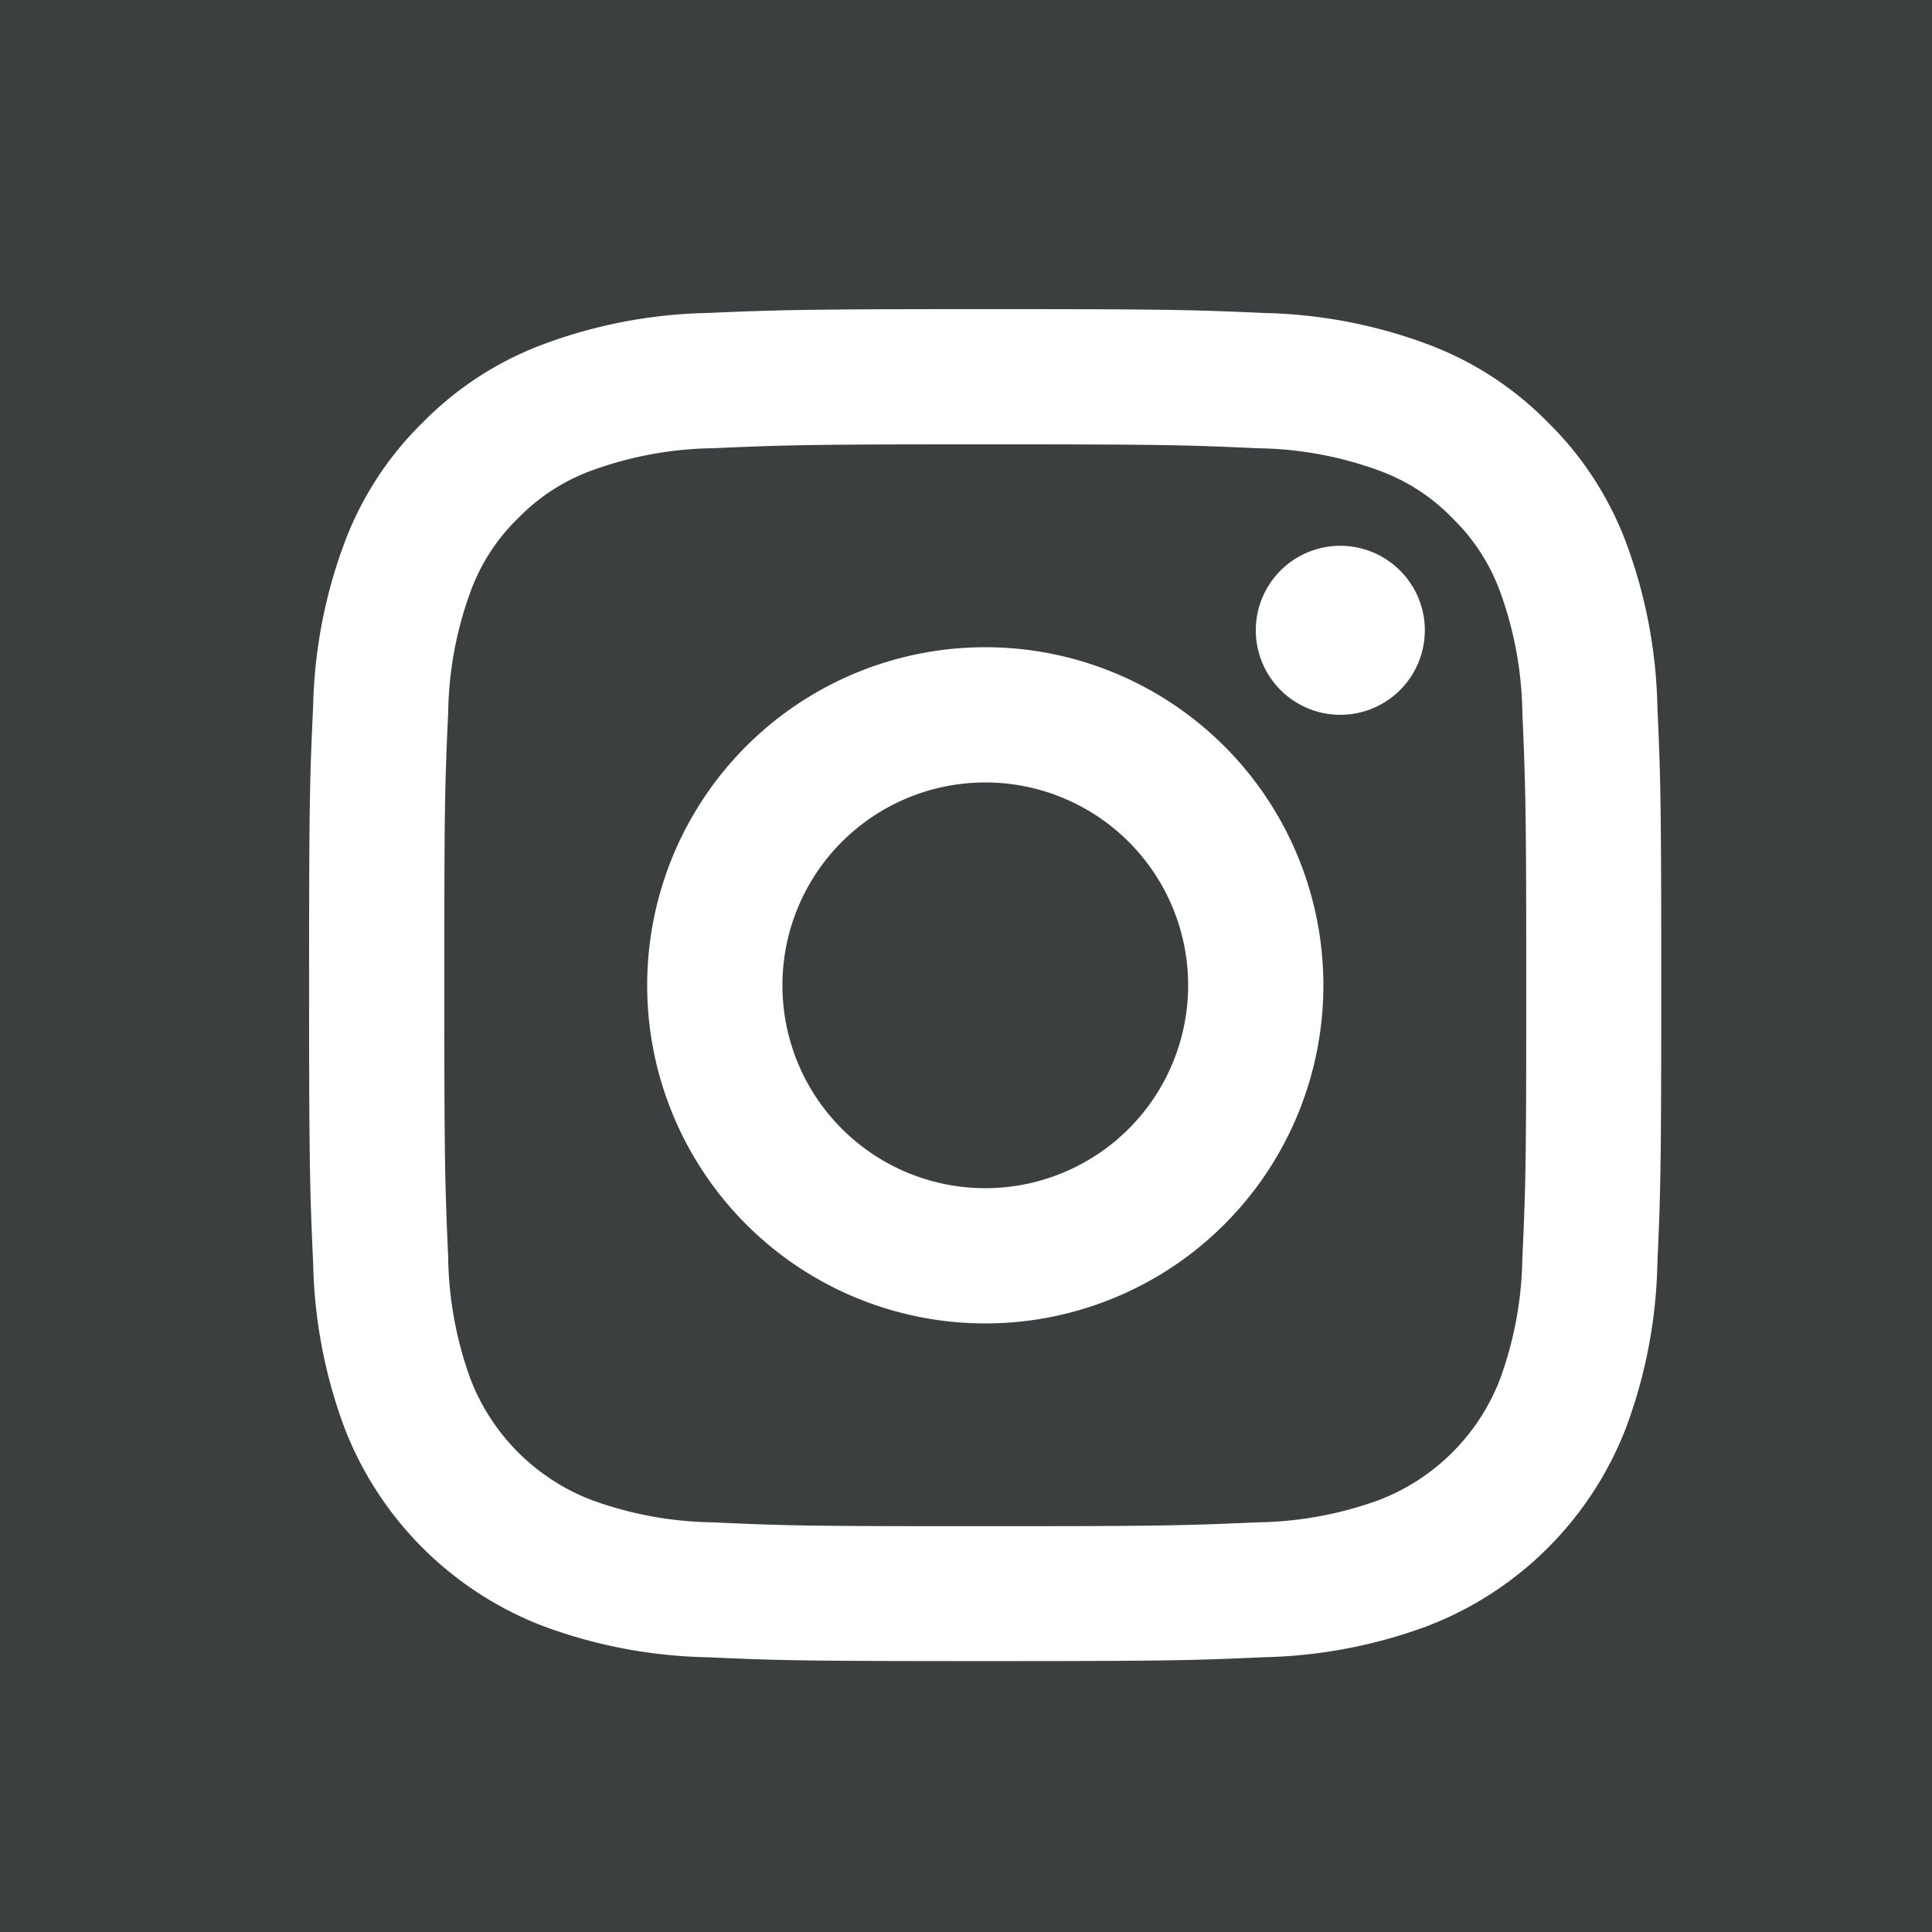 <svg id="instagram" xmlns="http://www.w3.org/2000/svg" width="50" height="50" viewBox="0 0 50 50">
  <rect id="Rectangle_14" data-name="Rectangle 14" width="50" height="50" fill="#3b3f40"/>
  <path id="Path_3" data-name="Path 3" d="M19.5,14.25a5.25,5.25,0,1,0,5.25,5.25A5.249,5.249,0,0,0,19.5,14.25Zm0-3.5a8.75,8.75,0,1,1-8.75,8.75A8.749,8.749,0,0,1,19.5,10.75Zm11.375-.439a2.187,2.187,0,1,1-2.187-2.186A2.189,2.189,0,0,1,30.876,10.311ZM19.5,5.5c-4.33,0-5.036.011-7.05.1A9.521,9.521,0,0,0,9.3,6.182a5.079,5.079,0,0,0-1.891,1.23A5.057,5.057,0,0,0,6.182,9.3,9.483,9.483,0,0,0,5.6,12.45c-.091,1.932-.1,2.607-.1,7.05,0,4.33.011,5.036.1,7.05a9.528,9.528,0,0,0,.58,3.145A5.443,5.443,0,0,0,9.3,32.816a9.528,9.528,0,0,0,3.15.582c1.932.09,2.607.1,7.051.1,4.33,0,5.036-.012,7.05-.1a9.555,9.555,0,0,0,3.145-.58A5.443,5.443,0,0,0,32.818,29.7a9.523,9.523,0,0,0,.582-3.149c.09-1.932.1-2.607.1-7.051,0-4.33-.012-5.036-.1-7.05A9.555,9.555,0,0,0,32.819,9.3a5.1,5.1,0,0,0-1.23-1.891A5.046,5.046,0,0,0,29.7,6.181a9.491,9.491,0,0,0-3.145-.58C24.619,5.511,23.944,5.5,19.5,5.5Zm0-3.5c4.754,0,5.348.017,7.214.1a12.875,12.875,0,0,1,4.248.814,8.527,8.527,0,0,1,3.1,2.018,8.589,8.589,0,0,1,2.018,3.1,12.945,12.945,0,0,1,.814,4.248c.083,1.867.1,2.46.1,7.214s-.018,5.348-.1,7.214a12.916,12.916,0,0,1-.814,4.248,8.944,8.944,0,0,1-5.119,5.119,12.949,12.949,0,0,1-4.248.814c-1.867.083-2.46.1-7.214.1s-5.348-.017-7.214-.1a12.92,12.92,0,0,1-4.248-.814A8.943,8.943,0,0,1,2.92,30.962a12.912,12.912,0,0,1-.814-4.248C2.023,24.848,2,24.254,2,19.5s.017-5.348.105-7.214A12.866,12.866,0,0,1,2.92,8.037a8.539,8.539,0,0,1,2.018-3.1,8.57,8.57,0,0,1,3.1-2.018A12.9,12.9,0,0,1,12.287,2.1C14.153,2.022,14.747,2,19.5,2Z" transform="translate(5.999 6)" fill="#fff"/>
</svg>
